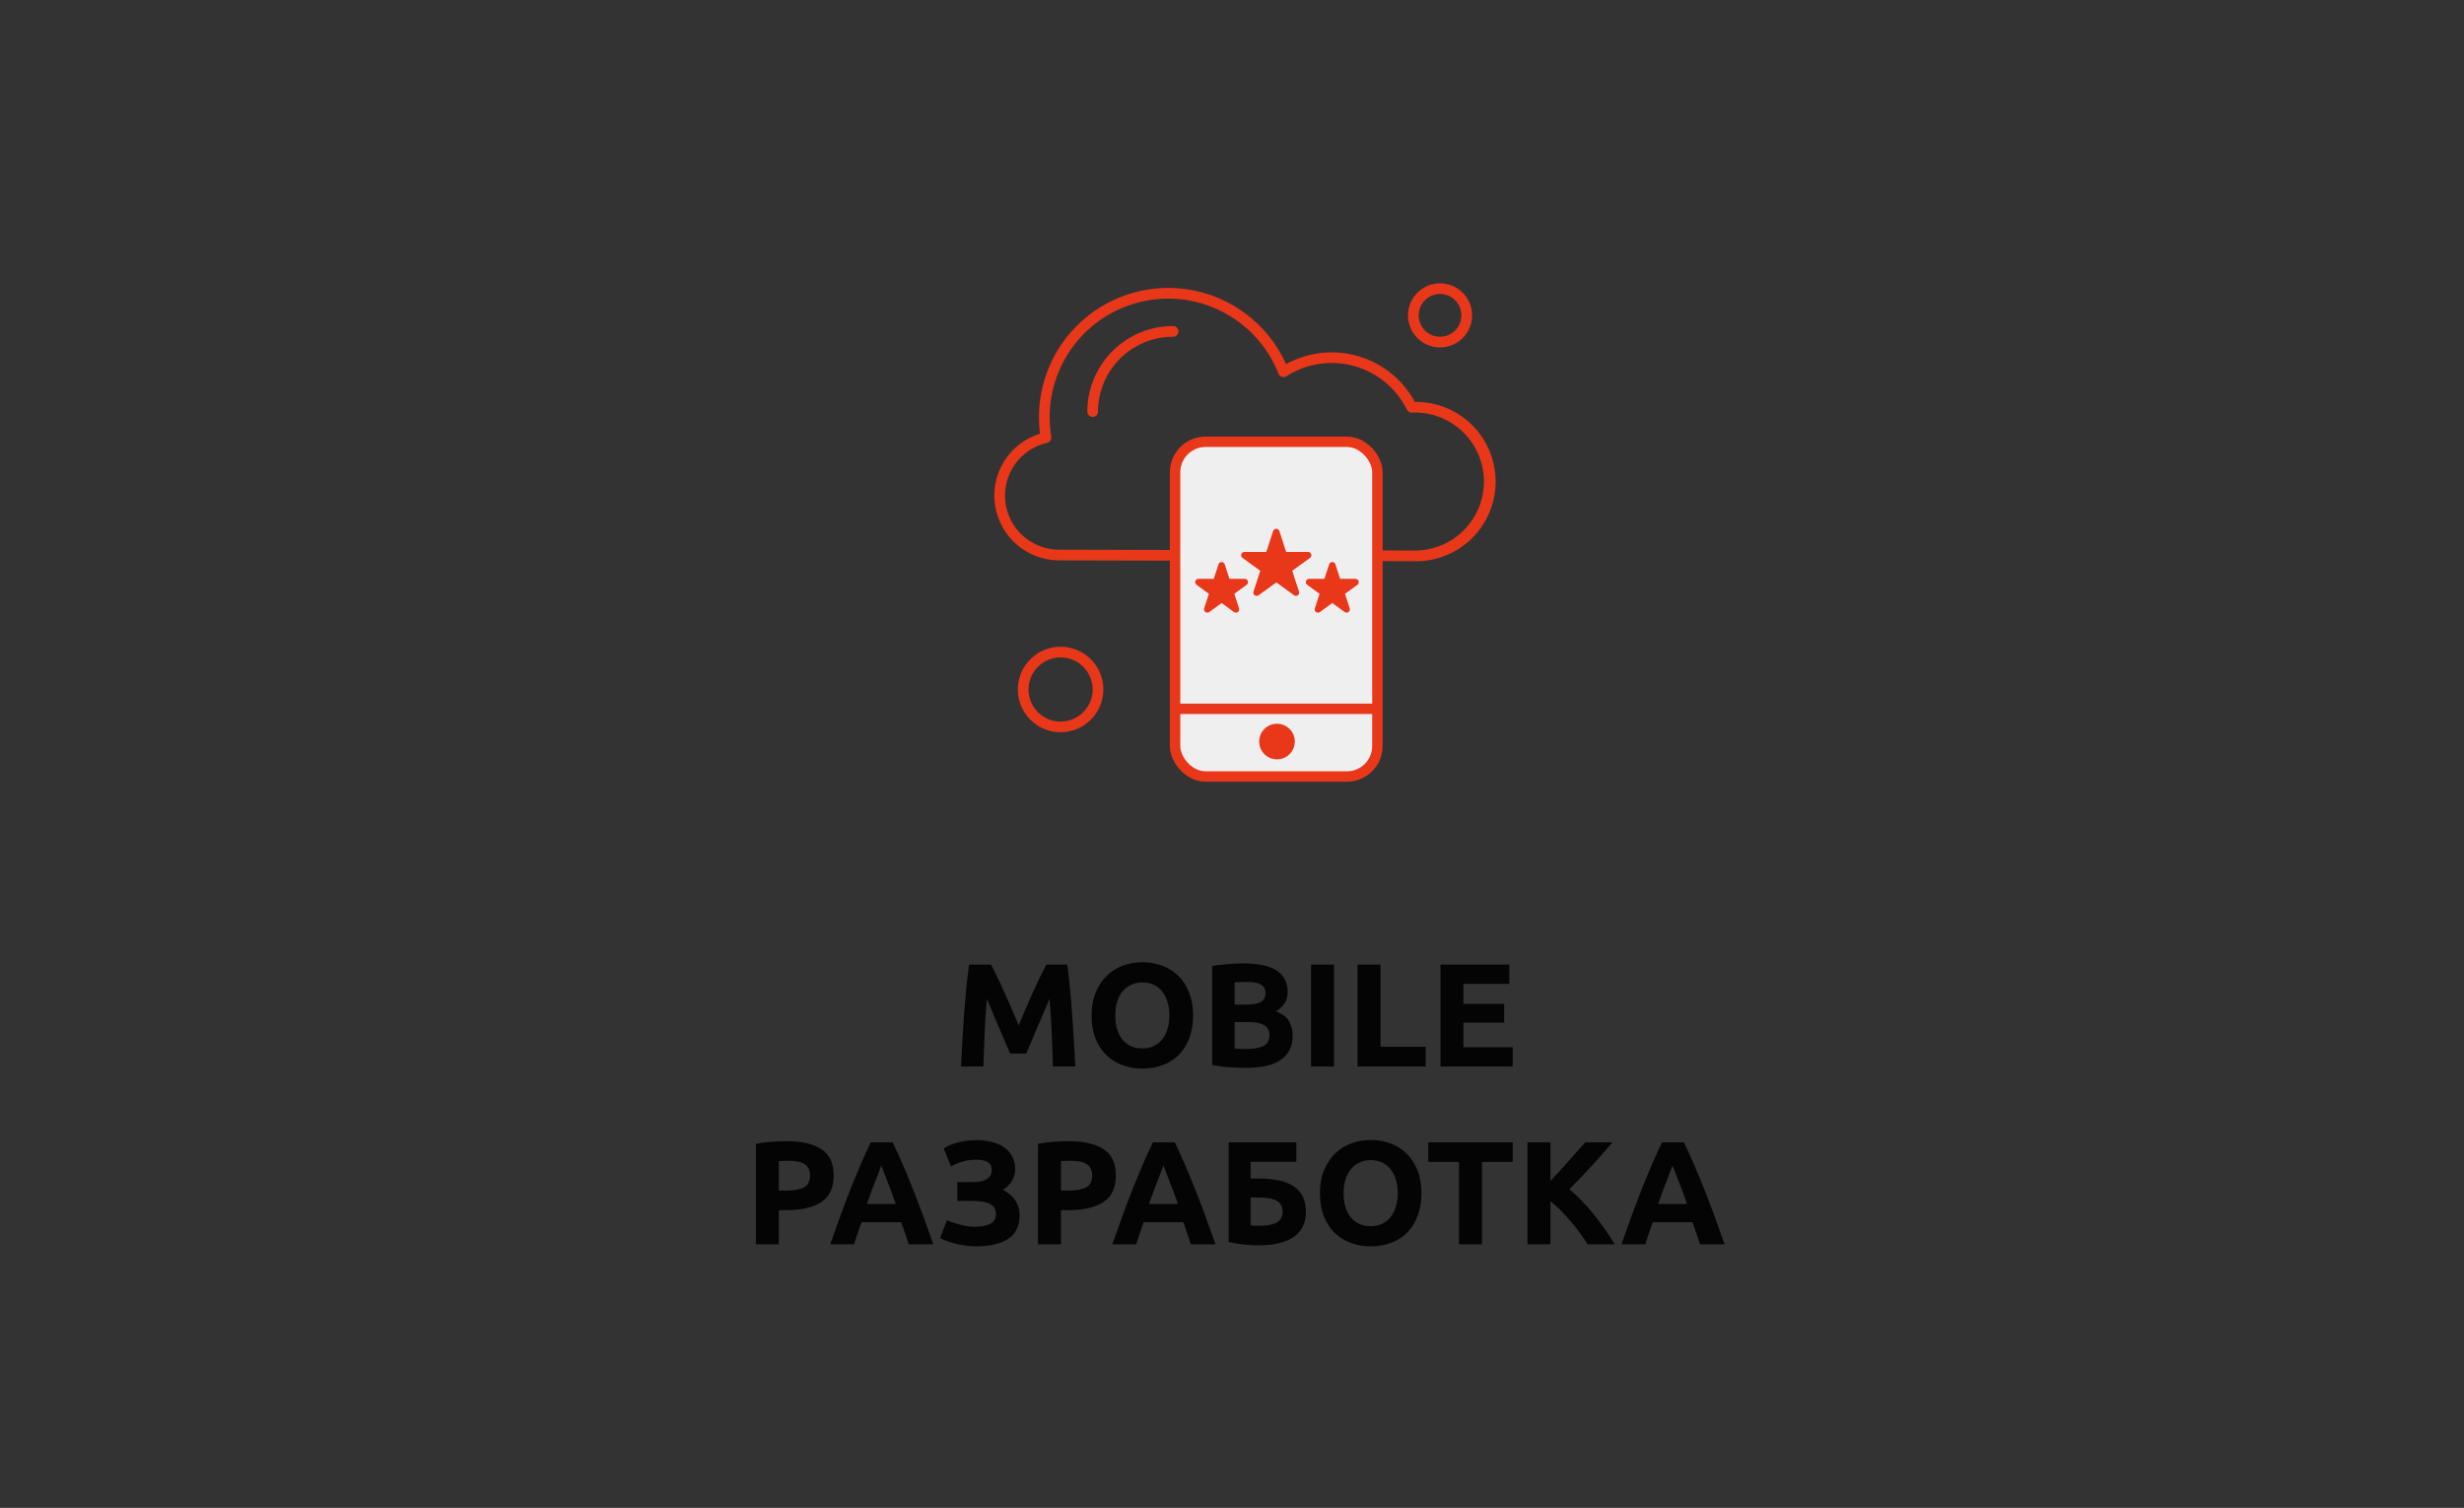 <svg width="402" height="246" viewBox="0 0 402 246" fill="none" xmlns="http://www.w3.org/2000/svg">
<rect x="0" y="0" width="402" height="246" fill="#333333" stroke="none"/>
<g opacity="0.92">
<path fill-rule="evenodd" clip-rule="evenodd" d="M231.011 91.56L225.349 91.541C225.118 91.541 224.896 91.449 224.733 91.286C224.569 91.122 224.477 90.901 224.477 90.67C224.477 90.439 224.569 90.217 224.733 90.053C224.896 89.89 225.118 89.798 225.349 89.798L231.009 89.818C233.966 89.774 236.786 88.569 238.862 86.463C240.937 84.357 242.101 81.519 242.101 78.562C242.101 75.605 240.937 72.766 238.862 70.66C236.786 68.554 233.966 67.349 231.009 67.306C230.81 67.306 230.599 67.305 230.363 67.325C230.192 67.335 230.023 67.294 229.875 67.207C229.727 67.121 229.608 66.993 229.533 66.84C228.68 65.113 227.472 63.587 225.988 62.359C224.504 61.132 222.778 60.231 220.923 59.717C219.067 59.202 217.124 59.084 215.22 59.372C213.316 59.66 211.494 60.346 209.873 61.386C209.764 61.456 209.642 61.501 209.514 61.517C209.386 61.534 209.255 61.522 209.133 61.483C209.01 61.443 208.897 61.376 208.803 61.288C208.709 61.199 208.636 61.091 208.589 60.971C206.938 56.78 203.876 53.298 199.932 51.123C195.988 48.948 191.409 48.218 186.984 49.058C182.559 49.898 178.566 52.255 175.693 55.723C172.821 59.192 171.248 63.554 171.247 68.058C171.247 69.126 171.334 70.193 171.509 71.247C171.545 71.467 171.496 71.691 171.372 71.876C171.248 72.06 171.058 72.19 170.841 72.24C168.723 72.72 166.857 73.964 165.598 75.734C164.34 77.504 163.778 79.676 164.021 81.835C164.263 83.993 165.293 85.986 166.912 87.433C168.532 88.88 170.628 89.679 172.8 89.677L191.099 89.725C191.33 89.725 191.551 89.817 191.715 89.981C191.878 90.144 191.97 90.366 191.97 90.597C191.97 90.828 191.878 91.049 191.715 91.213C191.551 91.376 191.33 91.468 191.099 91.468L172.8 91.422C170.269 91.423 167.822 90.516 165.903 88.866C163.984 87.215 162.72 84.931 162.342 82.429C161.964 79.926 162.496 77.371 163.842 75.227C165.188 73.084 167.258 71.494 169.676 70.747C169.294 67.776 169.55 64.757 170.426 61.892C171.302 59.027 172.779 56.382 174.757 54.132C176.736 51.882 179.172 50.08 181.902 48.846C184.631 47.611 187.593 46.973 190.589 46.973C194.651 46.972 198.626 48.145 202.038 50.349C205.449 52.554 208.152 55.697 209.82 59.4C211.603 58.418 213.564 57.798 215.588 57.577C217.612 57.356 219.661 57.537 221.614 58.111C223.568 58.684 225.39 59.638 226.973 60.919C228.557 62.199 229.871 63.78 230.841 65.57H231.014C234.462 65.57 237.768 66.94 240.206 69.378C242.644 71.816 244.014 75.122 244.014 78.57C244.014 82.018 242.644 85.325 240.206 87.763C237.768 90.201 234.462 91.57 231.014 91.57L231.011 91.56Z" fill="#F83718"/>
<path fill-rule="evenodd" clip-rule="evenodd" d="M178.269 68.019C178.038 68.019 177.816 67.927 177.653 67.764C177.489 67.6 177.397 67.379 177.397 67.148C177.401 63.449 178.872 59.903 181.487 57.288C184.102 54.672 187.648 53.201 191.346 53.196C191.465 53.19 191.583 53.208 191.695 53.249C191.806 53.29 191.908 53.353 191.994 53.435C192.08 53.517 192.148 53.615 192.195 53.724C192.242 53.833 192.266 53.95 192.266 54.069C192.266 54.188 192.242 54.305 192.195 54.414C192.148 54.523 192.08 54.621 191.994 54.703C191.908 54.784 191.806 54.848 191.695 54.889C191.583 54.93 191.465 54.948 191.346 54.941C188.11 54.945 185.008 56.233 182.72 58.521C180.431 60.809 179.144 63.912 179.14 67.148C179.14 67.262 179.118 67.376 179.075 67.482C179.031 67.587 178.967 67.684 178.886 67.765C178.805 67.846 178.709 67.91 178.603 67.953C178.497 67.997 178.383 68.019 178.269 68.019Z" fill="#F83718"/>
<path fill-rule="evenodd" clip-rule="evenodd" d="M234.941 56.684C233.906 56.684 232.895 56.377 232.035 55.801C231.176 55.227 230.505 54.409 230.11 53.454C229.714 52.498 229.611 51.446 229.813 50.432C230.015 49.417 230.514 48.485 231.245 47.754C231.977 47.023 232.909 46.525 233.924 46.323C234.938 46.122 235.99 46.225 236.945 46.621C237.901 47.017 238.718 47.688 239.292 48.548C239.867 49.408 240.174 50.419 240.174 51.454C240.172 52.841 239.62 54.17 238.639 55.151C237.658 56.132 236.328 56.683 234.941 56.684ZM234.941 47.966C234.251 47.966 233.576 48.17 233.003 48.554C232.429 48.937 231.982 49.481 231.718 50.119C231.454 50.756 231.385 51.458 231.52 52.134C231.654 52.811 231.987 53.432 232.474 53.92C232.962 54.408 233.584 54.74 234.26 54.874C234.937 55.009 235.638 54.94 236.275 54.676C236.913 54.412 237.457 53.965 237.841 53.391C238.224 52.818 238.429 52.143 238.429 51.454C238.428 50.529 238.06 49.642 237.406 48.988C236.752 48.334 235.865 47.966 234.941 47.966Z" fill="#F83718"/>
<path fill-rule="evenodd" clip-rule="evenodd" d="M173.038 119.463C171.658 119.464 170.309 119.055 169.162 118.289C168.015 117.523 167.12 116.433 166.592 115.159C166.063 113.884 165.925 112.481 166.194 111.128C166.463 109.775 167.127 108.532 168.102 107.556C169.078 106.58 170.321 105.915 171.674 105.646C173.027 105.377 174.43 105.515 175.705 106.042C176.979 106.57 178.069 107.465 178.836 108.612C179.602 109.759 180.012 111.108 180.012 112.487C180.009 114.336 179.273 116.109 177.966 117.416C176.659 118.724 174.887 119.46 173.038 119.463ZM173.038 107.254C172.003 107.254 170.991 107.56 170.13 108.135C169.269 108.71 168.598 109.527 168.202 110.483C167.805 111.439 167.701 112.492 167.903 113.507C168.105 114.522 168.603 115.455 169.335 116.187C170.066 116.919 170.999 117.418 172.014 117.62C173.029 117.822 174.081 117.718 175.038 117.322C175.994 116.926 176.812 116.256 177.387 115.395C177.962 114.534 178.269 113.523 178.269 112.487C178.267 111.1 177.716 109.77 176.736 108.789C175.755 107.808 174.425 107.256 173.038 107.254Z" fill="#F83718"/>
<rect x="191.714" y="72.073" width="33.01" height="54.612" rx="4.976" fill="white" stroke="#F83718" stroke-width="1.699"/>
<path d="M191.593 115.641H224.602" stroke="#F83718" stroke-width="1.699"/>
<circle cx="208.34" cy="120.98" r="2.184" fill="#F83718" stroke="#F83718" stroke-width="1.456"/>
<path fill-rule="evenodd" clip-rule="evenodd" d="M201.646 99.957C201.532 99.957 201.422 99.921 201.33 99.854L199.309 98.382L197.286 99.851C197.194 99.918 197.084 99.954 196.97 99.954C196.857 99.955 196.746 99.919 196.654 99.852C196.562 99.785 196.494 99.691 196.459 99.583C196.424 99.475 196.424 99.359 196.46 99.251L197.232 96.874L195.21 95.405C195.119 95.338 195.051 95.244 195.016 95.137C194.981 95.029 194.982 94.913 195.017 94.805C195.052 94.698 195.12 94.604 195.211 94.537C195.303 94.471 195.413 94.434 195.526 94.434H198.024L198.797 92.057C198.833 91.952 198.902 91.86 198.993 91.795C199.084 91.73 199.193 91.695 199.304 91.695C199.416 91.695 199.525 91.73 199.616 91.795C199.707 91.86 199.776 91.952 199.812 92.057L200.585 94.434H203.083C203.196 94.434 203.306 94.471 203.398 94.537C203.489 94.604 203.557 94.698 203.592 94.805C203.627 94.913 203.627 95.029 203.593 95.137C203.558 95.244 203.49 95.338 203.399 95.405L201.376 96.874L202.149 99.252C202.184 99.36 202.184 99.476 202.148 99.583C202.113 99.691 202.045 99.784 201.953 99.851C201.865 99.918 201.757 99.955 201.646 99.957Z" fill="#F83718"/>
<path fill-rule="evenodd" clip-rule="evenodd" d="M211.448 97.222C211.334 97.223 211.223 97.187 211.132 97.119L208.232 95.018L205.332 97.119C205.24 97.186 205.13 97.223 205.016 97.223C204.902 97.223 204.792 97.187 204.7 97.12C204.608 97.054 204.54 96.959 204.505 96.851C204.47 96.743 204.47 96.627 204.505 96.519L205.612 93.119L202.712 91.016C202.62 90.95 202.551 90.856 202.516 90.748C202.481 90.64 202.48 90.524 202.515 90.416C202.55 90.308 202.619 90.214 202.71 90.147C202.802 90.081 202.913 90.045 203.026 90.045H206.603L207.708 86.643C207.743 86.536 207.812 86.442 207.903 86.375C207.995 86.308 208.105 86.272 208.219 86.272C208.332 86.272 208.443 86.308 208.535 86.375C208.627 86.441 208.695 86.535 208.731 86.643L209.835 90.045H213.412C213.526 90.045 213.637 90.081 213.728 90.147C213.82 90.214 213.888 90.308 213.923 90.416C213.958 90.524 213.958 90.64 213.923 90.748C213.888 90.856 213.819 90.95 213.727 91.016L210.827 93.119L211.932 96.519C211.967 96.627 211.968 96.743 211.933 96.851C211.898 96.959 211.83 97.053 211.738 97.119C211.654 97.182 211.553 97.218 211.448 97.222Z" fill="#F83718"/>
<path fill-rule="evenodd" clip-rule="evenodd" d="M215.025 99.957C214.94 99.957 214.856 99.937 214.781 99.899C214.705 99.86 214.64 99.804 214.59 99.736C214.54 99.667 214.507 99.588 214.494 99.504C214.481 99.42 214.488 99.335 214.514 99.254L215.287 96.877L213.264 95.409C213.172 95.342 213.104 95.248 213.069 95.141C213.033 95.033 213.033 94.916 213.068 94.808C213.103 94.7 213.171 94.606 213.263 94.54C213.355 94.473 213.466 94.437 213.579 94.437H216.079L216.85 92.061C216.886 91.953 216.954 91.859 217.046 91.792C217.138 91.726 217.248 91.69 217.362 91.69C217.475 91.69 217.586 91.725 217.678 91.792C217.769 91.859 217.837 91.953 217.872 92.061L218.644 94.437H221.144C221.257 94.437 221.368 94.473 221.459 94.54C221.551 94.606 221.62 94.7 221.655 94.808C221.689 94.916 221.689 95.033 221.654 95.141C221.619 95.248 221.55 95.342 221.458 95.409L219.437 96.877L220.208 99.255C220.243 99.363 220.243 99.479 220.208 99.587C220.173 99.695 220.104 99.789 220.013 99.855C219.921 99.922 219.81 99.957 219.697 99.957C219.584 99.957 219.473 99.921 219.382 99.854L217.365 98.382L215.335 99.854C215.245 99.92 215.136 99.957 215.025 99.957Z" fill="#F83718"/>
<path d="M161.688 157.368C161.976 157.896 162.304 158.552 162.672 159.336C163.056 160.104 163.448 160.944 163.848 161.856C164.264 162.752 164.672 163.672 165.072 164.616C165.472 165.56 165.848 166.448 166.2 167.28C166.552 166.448 166.928 165.56 167.328 164.616C167.728 163.672 168.128 162.752 168.528 161.856C168.944 160.944 169.336 160.104 169.704 159.336C170.088 158.552 170.424 157.896 170.712 157.368H174.12C174.28 158.472 174.424 159.712 174.552 161.088C174.696 162.448 174.816 163.872 174.912 165.36C175.024 166.832 175.12 168.312 175.2 169.8C175.296 171.288 175.376 172.688 175.44 174H171.792C171.744 172.384 171.68 170.624 171.6 168.72C171.52 166.816 171.4 164.896 171.24 162.96C170.952 163.632 170.632 164.376 170.28 165.192C169.928 166.008 169.576 166.824 169.224 167.64C168.888 168.456 168.56 169.24 168.24 169.992C167.92 170.728 167.648 171.36 167.424 171.888H164.808C164.584 171.36 164.312 170.728 163.992 169.992C163.672 169.24 163.336 168.456 162.984 167.64C162.648 166.824 162.304 166.008 161.952 165.192C161.6 164.376 161.28 163.632 160.992 162.96C160.832 164.896 160.712 166.816 160.632 168.72C160.552 170.624 160.488 172.384 160.44 174H156.792C156.856 172.688 156.928 171.288 157.008 169.8C157.104 168.312 157.2 166.832 157.296 165.36C157.408 163.872 157.528 162.448 157.656 161.088C157.8 159.712 157.952 158.472 158.112 157.368H161.688ZM181.955 165.672C181.955 166.488 182.051 167.224 182.243 167.88C182.451 168.536 182.739 169.104 183.107 169.584C183.491 170.048 183.955 170.408 184.499 170.664C185.043 170.92 185.667 171.048 186.371 171.048C187.059 171.048 187.675 170.92 188.219 170.664C188.779 170.408 189.243 170.048 189.611 169.584C189.995 169.104 190.283 168.536 190.475 167.88C190.683 167.224 190.787 166.488 190.787 165.672C190.787 164.856 190.683 164.12 190.475 163.464C190.283 162.792 189.995 162.224 189.611 161.76C189.243 161.28 188.779 160.912 188.219 160.656C187.675 160.4 187.059 160.272 186.371 160.272C185.667 160.272 185.043 160.408 184.499 160.68C183.955 160.936 183.491 161.304 183.107 161.784C182.739 162.248 182.451 162.816 182.243 163.488C182.051 164.144 181.955 164.872 181.955 165.672ZM194.651 165.672C194.651 167.096 194.435 168.352 194.003 169.44C193.587 170.512 193.011 171.416 192.275 172.152C191.539 172.872 190.659 173.416 189.635 173.784C188.627 174.152 187.539 174.336 186.371 174.336C185.235 174.336 184.163 174.152 183.155 173.784C182.147 173.416 181.267 172.872 180.515 172.152C179.763 171.416 179.171 170.512 178.739 169.44C178.307 168.352 178.091 167.096 178.091 165.672C178.091 164.248 178.315 163 178.763 161.928C179.211 160.84 179.811 159.928 180.563 159.192C181.331 158.456 182.211 157.904 183.203 157.536C184.211 157.168 185.267 156.984 186.371 156.984C187.507 156.984 188.579 157.168 189.587 157.536C190.595 157.904 191.475 158.456 192.227 159.192C192.979 159.928 193.571 160.84 194.003 161.928C194.435 163 194.651 164.248 194.651 165.672ZM203.316 174.216C202.404 174.216 201.492 174.184 200.58 174.12C199.684 174.072 198.748 173.944 197.772 173.736V157.608C198.54 157.464 199.38 157.36 200.292 157.296C201.204 157.216 202.052 157.176 202.836 157.176C203.892 157.176 204.86 157.256 205.74 157.416C206.636 157.56 207.404 157.816 208.044 158.184C208.684 158.552 209.18 159.04 209.532 159.648C209.9 160.24 210.084 160.976 210.084 161.856C210.084 163.184 209.444 164.232 208.164 165C209.22 165.4 209.94 165.944 210.324 166.632C210.708 167.32 210.9 168.096 210.9 168.96C210.9 170.704 210.26 172.016 208.98 172.896C207.716 173.776 205.828 174.216 203.316 174.216ZM201.42 166.752V171.048C201.692 171.08 201.988 171.104 202.308 171.12C202.628 171.136 202.98 171.144 203.364 171.144C204.484 171.144 205.388 170.984 206.076 170.664C206.764 170.344 207.108 169.752 207.108 168.888C207.108 168.12 206.82 167.576 206.244 167.256C205.668 166.92 204.844 166.752 203.772 166.752H201.42ZM201.42 163.896H203.244C204.396 163.896 205.22 163.752 205.716 163.464C206.212 163.16 206.46 162.68 206.46 162.024C206.46 161.352 206.204 160.88 205.692 160.608C205.18 160.336 204.428 160.2 203.436 160.2C203.116 160.2 202.772 160.208 202.404 160.224C202.036 160.224 201.708 160.24 201.42 160.272V163.896ZM213.897 157.368H217.641V174H213.897V157.368ZM232.602 170.784V174H221.49V157.368H225.234V170.784H232.602ZM235.014 174V157.368H246.246V160.512H238.758V163.776H245.406V166.848H238.758V170.856H246.798V174H235.014ZM128.314 186.176C130.794 186.176 132.698 186.616 134.026 187.496C135.354 188.36 136.018 189.784 136.018 191.768C136.018 193.768 135.346 195.216 134.002 196.112C132.658 196.992 130.738 197.432 128.242 197.432H127.066V203H123.322V186.608C124.138 186.448 125.002 186.336 125.914 186.272C126.826 186.208 127.626 186.176 128.314 186.176ZM128.554 189.368C128.282 189.368 128.01 189.376 127.738 189.392C127.482 189.408 127.258 189.424 127.066 189.44V194.24H128.242C129.538 194.24 130.514 194.064 131.17 193.712C131.826 193.36 132.154 192.704 132.154 191.744C132.154 191.28 132.066 190.896 131.89 190.592C131.73 190.288 131.49 190.048 131.17 189.872C130.866 189.68 130.49 189.552 130.042 189.488C129.594 189.408 129.098 189.368 128.554 189.368ZM148.263 203C148.087 202.424 147.887 201.832 147.663 201.224C147.455 200.616 147.247 200.008 147.039 199.4H140.559C140.351 200.008 140.135 200.616 139.911 201.224C139.703 201.832 139.511 202.424 139.335 203H135.447C136.071 201.208 136.663 199.552 137.223 198.032C137.783 196.512 138.327 195.08 138.855 193.736C139.399 192.392 139.927 191.12 140.439 189.92C140.967 188.704 141.511 187.52 142.071 186.368H145.647C146.191 187.52 146.727 188.704 147.255 189.92C147.783 191.12 148.311 192.392 148.839 193.736C149.383 195.08 149.935 196.512 150.495 198.032C151.055 199.552 151.647 201.208 152.271 203H148.263ZM143.775 190.136C143.695 190.376 143.575 190.704 143.415 191.12C143.255 191.536 143.071 192.016 142.863 192.56C142.655 193.104 142.423 193.704 142.167 194.36C141.927 195.016 141.679 195.704 141.423 196.424H146.151C145.895 195.704 145.647 195.016 145.407 194.36C145.167 193.704 144.935 193.104 144.711 192.56C144.503 192.016 144.319 191.536 144.159 191.12C143.999 190.704 143.871 190.376 143.775 190.136ZM156.193 192.848H158.713C159.145 192.848 159.545 192.816 159.913 192.752C160.297 192.688 160.625 192.576 160.897 192.416C161.185 192.256 161.409 192.048 161.569 191.792C161.729 191.536 161.809 191.216 161.809 190.832C161.809 190.288 161.593 189.88 161.161 189.608C160.729 189.336 160.121 189.2 159.337 189.2C158.457 189.2 157.689 189.304 157.033 189.512C156.377 189.704 155.753 189.968 155.161 190.304L153.961 187.352C154.601 186.952 155.369 186.632 156.265 186.392C157.177 186.136 158.209 186.008 159.361 186.008C160.257 186.008 161.089 186.112 161.857 186.32C162.625 186.512 163.289 186.808 163.849 187.208C164.409 187.592 164.841 188.088 165.145 188.696C165.465 189.288 165.625 189.984 165.625 190.784C165.625 191.392 165.457 192 165.121 192.608C164.801 193.2 164.305 193.704 163.633 194.12C164.001 194.312 164.345 194.536 164.665 194.792C165.001 195.048 165.289 195.344 165.529 195.68C165.785 196.016 165.985 196.4 166.129 196.832C166.273 197.248 166.345 197.72 166.345 198.248C166.345 200.024 165.713 201.32 164.449 202.136C163.201 202.936 161.457 203.336 159.217 203.336C158.657 203.336 158.097 203.296 157.537 203.216C156.993 203.136 156.465 203.04 155.953 202.928C155.457 202.8 154.985 202.656 154.537 202.496C154.105 202.336 153.721 202.168 153.385 201.992L154.489 199.064C154.713 199.16 154.985 199.272 155.305 199.4C155.641 199.512 156.009 199.624 156.409 199.736C156.809 199.848 157.225 199.944 157.657 200.024C158.089 200.104 158.521 200.144 158.953 200.144C160.009 200.144 160.857 199.992 161.497 199.688C162.153 199.384 162.481 198.856 162.481 198.104C162.481 197.64 162.377 197.264 162.169 196.976C161.961 196.688 161.673 196.472 161.305 196.328C160.953 196.168 160.529 196.064 160.033 196.016C159.553 195.952 159.025 195.92 158.449 195.92H156.193V192.848ZM174.346 186.176C176.826 186.176 178.73 186.616 180.058 187.496C181.386 188.36 182.05 189.784 182.05 191.768C182.05 193.768 181.378 195.216 180.034 196.112C178.69 196.992 176.77 197.432 174.274 197.432H173.098V203H169.354V186.608C170.17 186.448 171.034 186.336 171.946 186.272C172.858 186.208 173.658 186.176 174.346 186.176ZM174.586 189.368C174.314 189.368 174.042 189.376 173.77 189.392C173.514 189.408 173.29 189.424 173.098 189.44V194.24H174.274C175.57 194.24 176.546 194.064 177.202 193.712C177.858 193.36 178.186 192.704 178.186 191.744C178.186 191.28 178.098 190.896 177.922 190.592C177.762 190.288 177.522 190.048 177.202 189.872C176.898 189.68 176.522 189.552 176.074 189.488C175.626 189.408 175.13 189.368 174.586 189.368ZM194.294 203C194.118 202.424 193.918 201.832 193.694 201.224C193.486 200.616 193.278 200.008 193.07 199.4H186.59C186.382 200.008 186.166 200.616 185.942 201.224C185.734 201.832 185.542 202.424 185.366 203H181.478C182.102 201.208 182.694 199.552 183.254 198.032C183.814 196.512 184.358 195.08 184.886 193.736C185.43 192.392 185.958 191.12 186.47 189.92C186.998 188.704 187.542 187.52 188.102 186.368H191.678C192.222 187.52 192.758 188.704 193.286 189.92C193.814 191.12 194.342 192.392 194.87 193.736C195.414 195.08 195.966 196.512 196.526 198.032C197.086 199.552 197.678 201.208 198.302 203H194.294ZM189.806 190.136C189.726 190.376 189.606 190.704 189.446 191.12C189.286 191.536 189.102 192.016 188.894 192.56C188.686 193.104 188.454 193.704 188.198 194.36C187.958 195.016 187.71 195.704 187.454 196.424H192.182C191.926 195.704 191.678 195.016 191.438 194.36C191.198 193.704 190.966 193.104 190.742 192.56C190.534 192.016 190.35 191.536 190.19 191.12C190.03 190.704 189.902 190.376 189.806 190.136ZM204.031 189.536V192.272H205.255C206.487 192.272 207.583 192.368 208.543 192.56C209.519 192.752 210.335 193.064 210.991 193.496C211.663 193.928 212.175 194.488 212.527 195.176C212.879 195.864 213.055 196.704 213.055 197.696C213.055 199.536 212.383 200.912 211.039 201.824C209.711 202.72 207.807 203.168 205.327 203.168C204.655 203.168 203.887 203.128 203.023 203.048C202.175 202.968 201.319 202.824 200.455 202.616V186.368H211.495V189.536H204.031ZM205.519 199.976C206.015 199.976 206.487 199.944 206.935 199.88C207.383 199.816 207.775 199.704 208.111 199.544C208.463 199.368 208.743 199.136 208.951 198.848C209.159 198.56 209.263 198.184 209.263 197.72C209.263 197.24 209.167 196.848 208.975 196.544C208.783 196.24 208.511 196 208.159 195.824C207.807 195.648 207.375 195.528 206.863 195.464C206.351 195.4 205.775 195.368 205.135 195.368H204.031V199.928C204.207 199.944 204.415 199.96 204.655 199.976C204.911 199.976 205.199 199.976 205.519 199.976ZM219.209 194.672C219.209 195.488 219.305 196.224 219.497 196.88C219.705 197.536 219.993 198.104 220.361 198.584C220.745 199.048 221.209 199.408 221.753 199.664C222.297 199.92 222.921 200.048 223.625 200.048C224.313 200.048 224.929 199.92 225.473 199.664C226.033 199.408 226.497 199.048 226.865 198.584C227.249 198.104 227.537 197.536 227.729 196.88C227.937 196.224 228.041 195.488 228.041 194.672C228.041 193.856 227.937 193.12 227.729 192.464C227.537 191.792 227.249 191.224 226.865 190.76C226.497 190.28 226.033 189.912 225.473 189.656C224.929 189.4 224.313 189.272 223.625 189.272C222.921 189.272 222.297 189.408 221.753 189.68C221.209 189.936 220.745 190.304 220.361 190.784C219.993 191.248 219.705 191.816 219.497 192.488C219.305 193.144 219.209 193.872 219.209 194.672ZM231.905 194.672C231.905 196.096 231.689 197.352 231.257 198.44C230.841 199.512 230.265 200.416 229.529 201.152C228.793 201.872 227.913 202.416 226.889 202.784C225.881 203.152 224.793 203.336 223.625 203.336C222.489 203.336 221.417 203.152 220.409 202.784C219.401 202.416 218.521 201.872 217.769 201.152C217.017 200.416 216.425 199.512 215.993 198.44C215.561 197.352 215.345 196.096 215.345 194.672C215.345 193.248 215.569 192 216.017 190.928C216.465 189.84 217.065 188.928 217.817 188.192C218.585 187.456 219.465 186.904 220.457 186.536C221.465 186.168 222.521 185.984 223.625 185.984C224.761 185.984 225.833 186.168 226.841 186.536C227.849 186.904 228.729 187.456 229.481 188.192C230.233 188.928 230.825 189.84 231.257 190.928C231.689 192 231.905 193.248 231.905 194.672ZM246.799 186.368V189.56H241.783V203H238.039V189.56H233.023V186.368H246.799ZM259.021 203C258.685 202.456 258.285 201.872 257.821 201.248C257.373 200.608 256.877 199.976 256.333 199.352C255.805 198.712 255.253 198.104 254.677 197.528C254.101 196.936 253.525 196.416 252.949 195.968V203H249.205V186.368H252.949V192.656C253.925 191.632 254.901 190.568 255.877 189.464C256.869 188.344 257.789 187.312 258.637 186.368H263.077C261.941 187.712 260.797 189.008 259.645 190.256C258.509 191.504 257.309 192.76 256.045 194.024C257.373 195.128 258.653 196.44 259.885 197.96C261.133 199.48 262.325 201.16 263.461 203H259.021ZM277.357 203C277.181 202.424 276.981 201.832 276.757 201.224C276.549 200.616 276.341 200.008 276.133 199.4H269.653C269.445 200.008 269.229 200.616 269.005 201.224C268.797 201.832 268.605 202.424 268.429 203H264.541C265.165 201.208 265.757 199.552 266.317 198.032C266.877 196.512 267.421 195.08 267.949 193.736C268.493 192.392 269.021 191.12 269.533 189.92C270.061 188.704 270.605 187.52 271.165 186.368H274.741C275.285 187.52 275.821 188.704 276.349 189.92C276.877 191.12 277.405 192.392 277.933 193.736C278.477 195.08 279.029 196.512 279.589 198.032C280.149 199.552 280.741 201.208 281.365 203H277.357ZM272.869 190.136C272.789 190.376 272.669 190.704 272.509 191.12C272.349 191.536 272.165 192.016 271.957 192.56C271.749 193.104 271.517 193.704 271.261 194.36C271.021 195.016 270.773 195.704 270.517 196.424H275.245C274.989 195.704 274.741 195.016 274.501 194.36C274.261 193.704 274.029 193.104 273.805 192.56C273.597 192.016 273.413 191.536 273.253 191.12C273.093 190.704 272.965 190.376 272.869 190.136Z" fill="black"/>
</g>
</svg>
